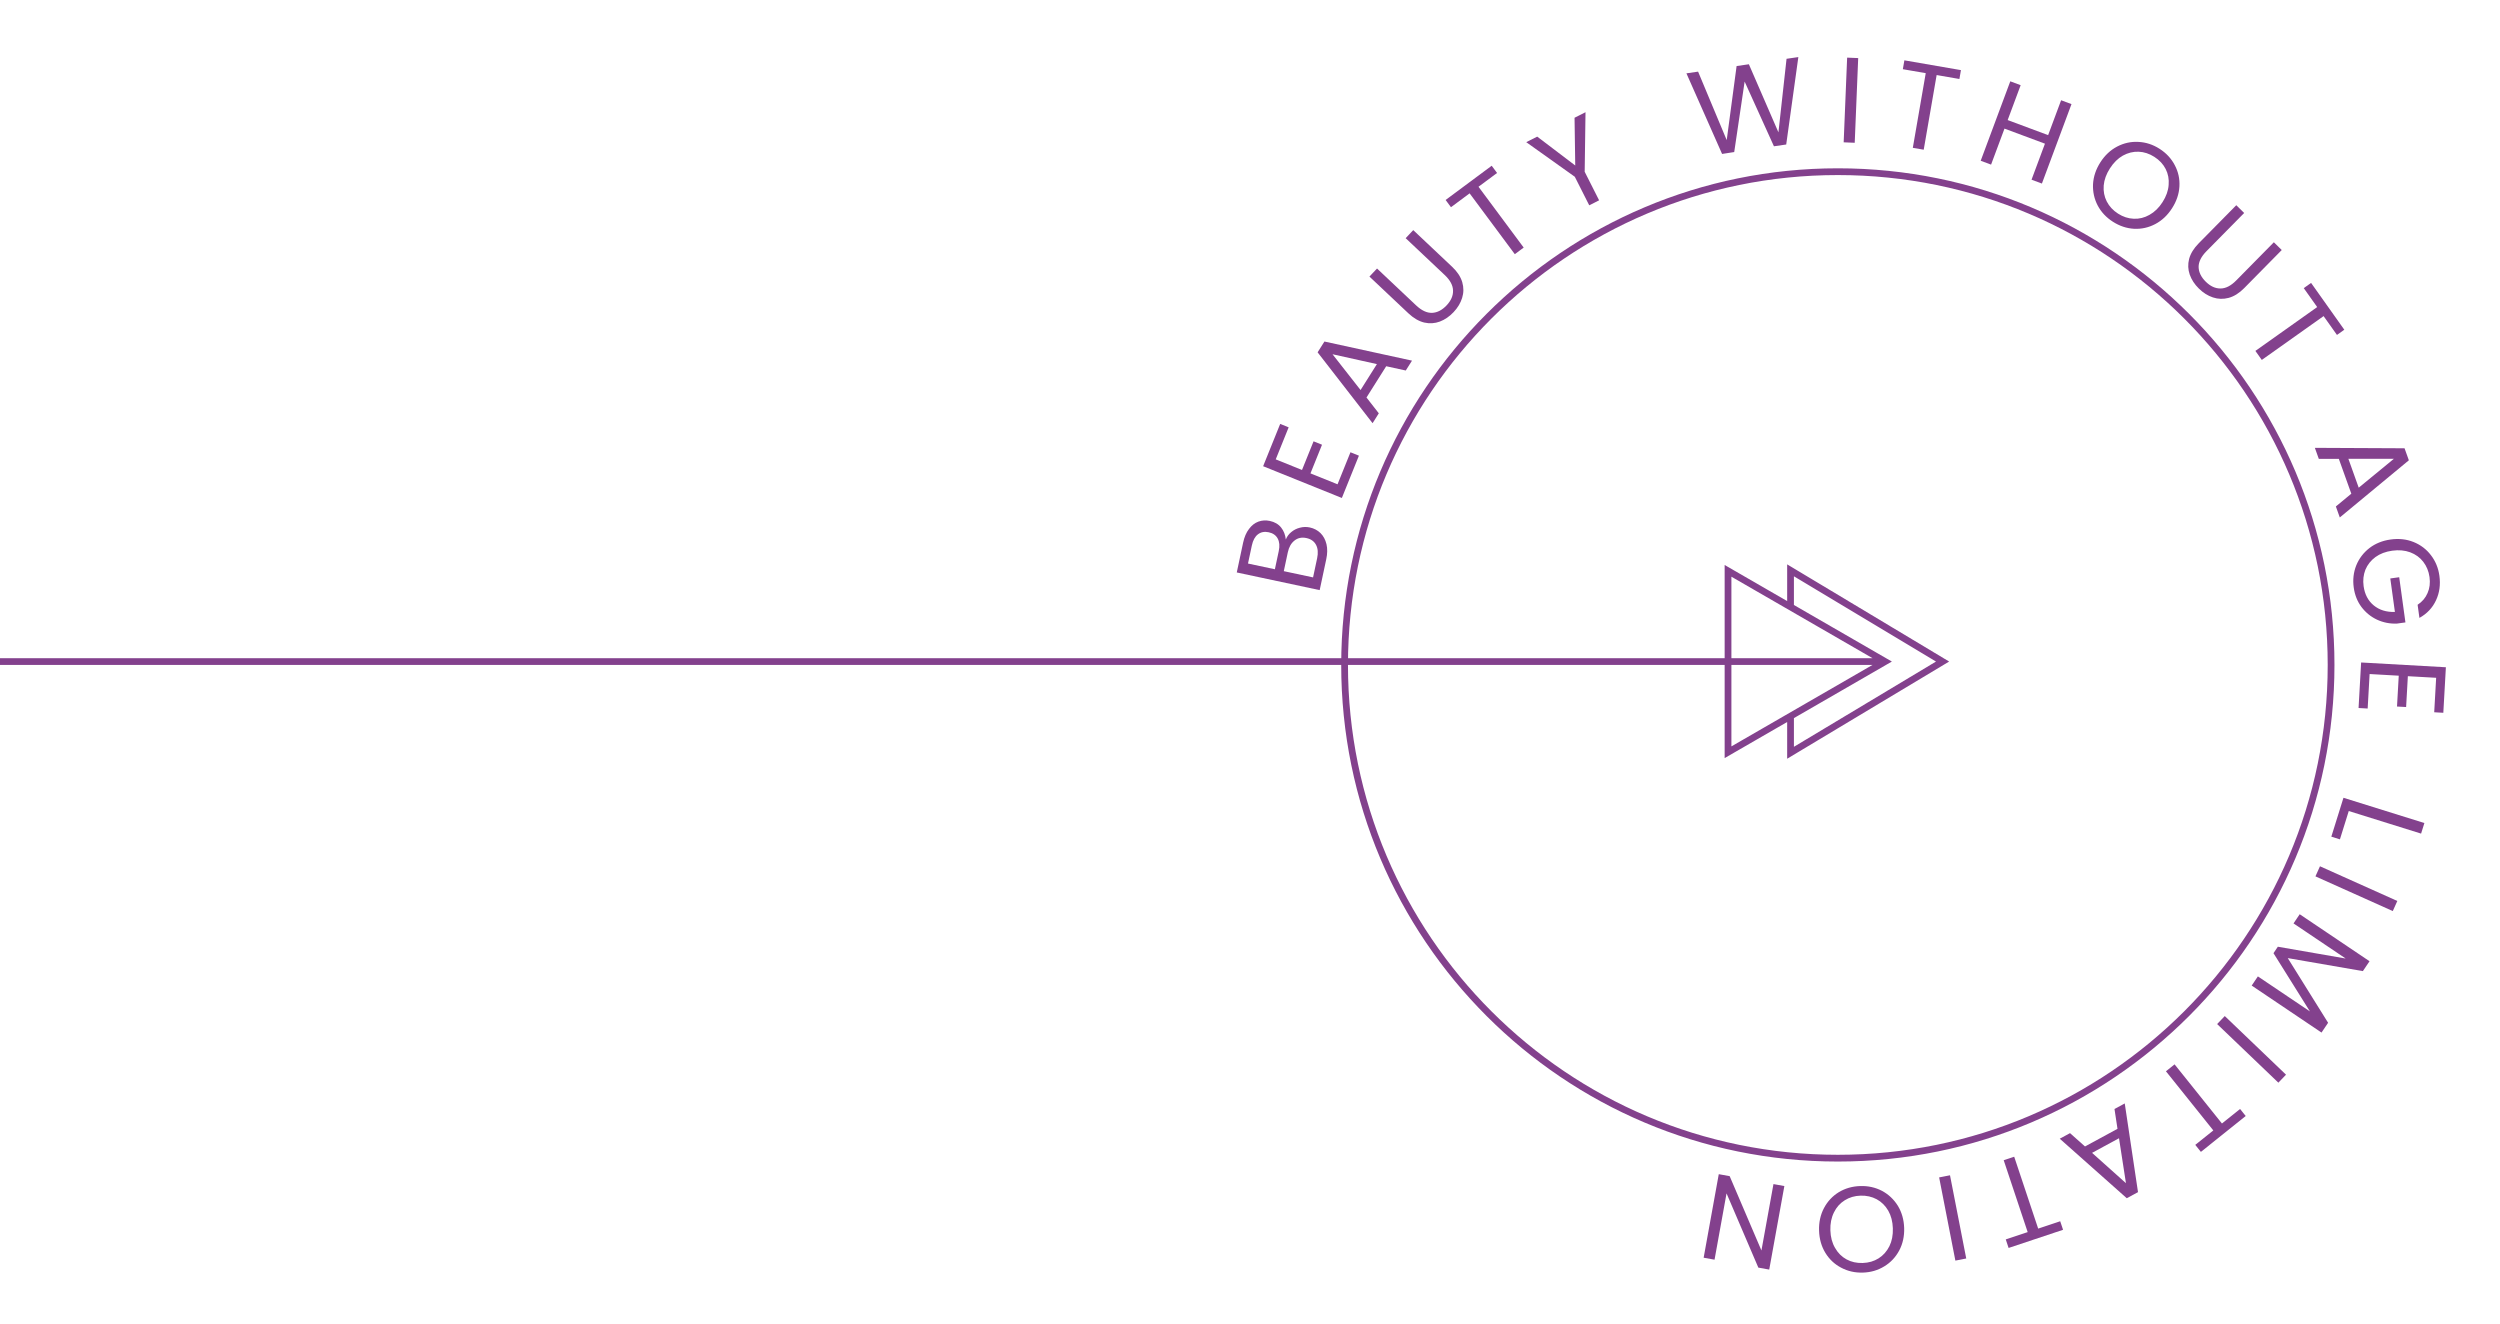 <svg width="370" height="196" viewBox="0 0 370 196" fill="none" xmlns="http://www.w3.org/2000/svg">
<path d="M278 97.909H0M265 89.909V84.409L287.5 97.909L265 111.409V105.99M345 98.409C345 138.725 312.317 171.409 272 171.409C231.683 171.409 199 138.725 199 98.409C199 58.092 231.683 25.409 272 25.409C312.317 25.409 345 58.092 345 98.409ZM278.998 97.909L255.748 111.332V84.485L278.998 97.909Z" stroke="#83418D"/>
<path d="M190.301 79.847C190.467 79.416 190.735 79.05 191.106 78.749C191.479 78.436 191.906 78.22 192.385 78.101C192.867 77.971 193.354 77.958 193.847 78.063C194.469 78.196 194.999 78.474 195.436 78.899C195.861 79.321 196.156 79.868 196.319 80.541C196.473 81.2 196.463 81.94 196.287 82.761L195.312 87.338L183.042 84.723L183.98 80.322C184.157 79.489 184.449 78.809 184.856 78.282C185.251 77.753 185.714 77.391 186.246 77.198C186.778 77.005 187.338 76.971 187.925 77.096C188.652 77.251 189.214 77.579 189.61 78.081C189.997 78.568 190.228 79.157 190.301 79.847ZM188.682 84.251L189.256 81.557C189.416 80.806 189.364 80.188 189.099 79.702C188.835 79.216 188.391 78.907 187.769 78.774C187.147 78.642 186.617 78.743 186.177 79.079C185.737 79.415 185.435 79.97 185.27 80.744L184.703 83.403L188.682 84.251ZM194.937 82.621C195.107 81.823 195.052 81.16 194.771 80.634C194.491 80.108 194.016 79.774 193.347 79.632C192.666 79.487 192.082 79.607 191.595 79.994C191.096 80.379 190.763 80.964 190.595 81.75L190.002 84.532L194.333 85.455L194.937 82.621Z" fill="#83418D"/>
<path d="M188.808 67.986L192.697 69.555L194.407 65.315L195.659 65.82L193.949 70.06L197.956 71.676L199.868 66.935L201.12 67.44L198.595 73.7L186.943 69L189.468 62.74L190.72 63.245L188.808 67.986Z" fill="#83418D"/>
<path d="M205.158 54.202L202.24 58.831L204.063 61.171L203.142 62.633L195.007 52.145L196.015 50.546L208.977 53.374L208.055 54.836L205.158 54.202ZM203.781 53.887L197.212 52.428L201.363 57.725L203.781 53.887Z" fill="#83418D"/>
<path d="M203.801 39.741L209.575 45.188C210.387 45.954 211.175 46.325 211.938 46.303C212.71 46.272 213.429 45.903 214.096 45.196C214.754 44.498 215.073 43.767 215.05 43.003C215.036 42.231 214.623 41.462 213.811 40.697L208.037 35.25L209.161 34.058L214.922 39.493C215.682 40.209 216.179 40.967 216.415 41.767C216.642 42.558 216.635 43.335 216.394 44.097C216.161 44.851 215.74 45.551 215.131 46.197C214.522 46.843 213.843 47.309 213.096 47.593C212.357 47.87 211.586 47.918 210.783 47.737C209.979 47.54 209.198 47.084 208.438 46.367L202.677 40.933L203.801 39.741Z" fill="#83418D"/>
<path d="M220.771 24.53L221.565 25.6L218.819 27.639L225.506 36.641L224.191 37.618L217.504 28.616L214.744 30.666L213.95 29.596L220.771 24.53Z" fill="#83418D"/>
<path d="M234.655 16.607L234.533 25.422L236.668 29.647L235.206 30.386L233.071 26.161L225.884 21.04L227.507 20.22L233.136 24.494L233.033 17.427L234.655 16.607Z" fill="#83418D"/>
<path d="M266.155 8.448L264.36 21.386L262.543 21.65L258.206 12.076L256.665 22.504L254.868 22.783L249.589 10.854L251.317 10.603L255.553 20.737L257.017 9.775L258.834 9.511L263.208 19.589L264.409 8.701L266.155 8.448Z" fill="#83418D"/>
<path d="M275.013 8.596L274.499 21.131L272.863 21.064L273.376 8.529L275.013 8.596Z" fill="#83418D"/>
<path d="M290.22 10.378L289.992 11.691L286.623 11.107L284.71 22.157L283.096 21.878L285.009 10.828L281.621 10.242L281.848 8.929L290.22 10.378Z" fill="#83418D"/>
<path d="M306.58 15.409L302.202 27.166L300.667 26.594L302.652 21.264L296.664 19.034L294.679 24.364L293.144 23.793L297.522 12.035L299.057 12.607L297.135 17.769L303.123 19.999L305.045 14.837L306.58 15.409Z" fill="#83418D"/>
<path d="M312.704 32.815C311.724 32.187 310.975 31.387 310.458 30.414C309.948 29.431 309.717 28.379 309.767 27.256C309.833 26.13 310.196 25.051 310.856 24.02C311.517 22.99 312.342 22.214 313.331 21.694C314.336 21.169 315.389 20.939 316.489 21.002C317.595 21.055 318.638 21.396 319.618 22.024C320.608 22.658 321.359 23.467 321.869 24.45C322.386 25.422 322.615 26.466 322.555 27.583C322.496 28.699 322.132 29.777 321.466 30.818C320.799 31.859 319.971 32.639 318.982 33.16C317.992 33.681 316.945 33.914 315.839 33.861C314.739 33.798 313.694 33.449 312.704 32.815ZM313.471 31.617C314.209 32.09 314.981 32.342 315.787 32.374C316.603 32.413 317.382 32.221 318.123 31.798C318.874 31.381 319.519 30.754 320.056 29.915C320.6 29.066 320.901 28.219 320.959 27.372C321.033 26.522 320.887 25.737 320.521 25.018C320.155 24.299 319.599 23.7 318.851 23.221C318.103 22.742 317.326 22.486 316.52 22.455C315.714 22.423 314.935 22.615 314.184 23.031C313.449 23.444 312.81 24.075 312.266 24.924C311.729 25.762 311.423 26.607 311.348 27.457C311.284 28.314 311.435 29.101 311.801 29.82C312.177 30.546 312.734 31.145 313.471 31.617Z" fill="#83418D"/>
<path d="M332.135 31.521L326.562 37.174C325.779 37.968 325.39 38.748 325.395 39.511C325.409 40.283 325.762 41.011 326.455 41.693C327.138 42.367 327.862 42.701 328.625 42.696C329.398 42.699 330.175 42.303 330.959 41.508L336.532 35.855L337.698 37.005L332.138 42.645C331.405 43.389 330.636 43.869 329.832 44.087C329.036 44.297 328.259 44.272 327.502 44.015C326.753 43.766 326.063 43.329 325.431 42.706C324.798 42.082 324.348 41.394 324.08 40.641C323.82 39.896 323.789 39.124 323.987 38.325C324.202 37.526 324.676 36.754 325.409 36.011L330.969 30.371L332.135 31.521Z" fill="#83418D"/>
<path d="M346.957 48.8L345.871 49.571L343.892 46.782L334.746 53.27L333.798 51.934L342.944 45.446L340.955 42.642L342.041 41.871L346.957 48.8Z" fill="#83418D"/>
<path d="M347.994 73.067L346.149 67.916L343.182 67.908L342.6 66.281L355.873 66.345L356.51 68.124L346.29 76.584L345.708 74.957L347.994 73.067ZM349.09 72.178L354.29 67.906L347.561 67.907L349.09 72.178Z" fill="#83418D"/>
<path d="M357.807 89.507C358.484 89.062 358.974 88.486 359.277 87.778C359.591 87.069 359.688 86.28 359.569 85.412C359.45 84.545 359.139 83.788 358.639 83.142C358.152 82.507 357.506 82.038 356.701 81.737C355.91 81.446 355.027 81.368 354.052 81.502C353.078 81.636 352.249 81.95 351.566 82.444C350.884 82.949 350.389 83.575 350.079 84.32C349.784 85.075 349.695 85.887 349.815 86.755C349.982 87.967 350.482 88.916 351.315 89.601C352.148 90.286 353.192 90.608 354.446 90.569L353.764 85.612L355.083 85.43L356.004 92.117L354.755 92.289C353.72 92.334 352.737 92.143 351.805 91.714C350.886 91.283 350.116 90.656 349.494 89.833C348.883 89.009 348.503 88.05 348.353 86.956C348.194 85.803 348.317 84.714 348.721 83.689C349.137 82.663 349.788 81.804 350.674 81.113C351.561 80.434 352.612 80.01 353.824 79.844C355.037 79.677 356.162 79.8 357.2 80.215C358.252 80.639 359.111 81.29 359.777 82.168C360.454 83.044 360.872 84.058 361.031 85.211C361.213 86.531 361.046 87.741 360.531 88.841C360.018 89.954 359.199 90.823 358.074 91.451L357.807 89.507Z" fill="#83418D"/>
<path d="M360.55 100.313L356.363 100.077L356.106 104.642L354.758 104.566L355.015 100.001L350.702 99.758L350.414 104.862L349.067 104.786L349.446 98.047L361.99 98.753L361.611 105.492L360.263 105.416L360.55 100.313Z" fill="#83418D"/>
<path d="M347.616 120.032L346.307 124.224L345.036 123.827L346.833 118.071L358.809 121.81L358.321 123.373L347.616 120.032Z" fill="#83418D"/>
<path d="M354.133 134.839L342.686 129.703L343.356 128.209L354.803 133.344L354.133 134.839Z" fill="#83418D"/>
<path d="M343.584 152.82L333.251 145.865L334.165 144.506L341.871 149.692L336.477 141.071L337.12 140.115L347.162 141.862L339.442 136.666L340.356 135.307L350.69 142.262L349.705 143.725L338.59 141.799L344.559 151.371L343.584 152.82Z" fill="#83418D"/>
<path d="M337.198 160.236L328.135 151.56L329.267 150.377L338.33 159.052L337.198 160.236Z" fill="#83418D"/>
<path d="M325.733 170.48L324.9 169.44L327.57 167.302L320.559 158.549L321.838 157.525L328.848 166.278L331.532 164.129L332.364 165.169L325.733 170.48Z" fill="#83418D"/>
<path d="M308.579 169.676L313.389 167.066L312.944 164.133L314.463 163.309L316.425 176.437L314.763 177.338L304.844 168.528L306.363 167.704L308.579 169.676ZM309.626 170.623L314.641 175.111L313.613 168.46L309.626 170.623Z" fill="#83418D"/>
<path d="M297.273 184.697L296.852 183.433L300.096 182.351L296.548 171.713L298.101 171.195L301.65 181.833L304.911 180.745L305.333 182.008L297.273 184.697Z" fill="#83418D"/>
<path d="M289.395 186.57L286.992 174.256L288.6 173.942L291.003 186.256L289.395 186.57Z" fill="#83418D"/>
<path d="M275.318 175.535C276.481 175.498 277.551 175.735 278.528 176.244C279.505 176.766 280.29 177.504 280.884 178.458C281.467 179.424 281.777 180.519 281.816 181.742C281.854 182.966 281.612 184.072 281.091 185.061C280.558 186.062 279.82 186.847 278.878 187.417C277.935 187.999 276.883 188.308 275.719 188.344C274.544 188.381 273.468 188.139 272.491 187.617C271.514 187.107 270.735 186.375 270.153 185.421C269.571 184.467 269.26 183.372 269.222 182.137C269.183 180.901 269.424 179.789 269.946 178.8C270.467 177.812 271.199 177.026 272.141 176.444C273.084 175.875 274.143 175.571 275.318 175.535ZM275.363 176.956C274.487 176.983 273.708 177.212 273.025 177.641C272.33 178.071 271.796 178.67 271.424 179.438C271.04 180.207 270.864 181.089 270.895 182.084C270.926 183.092 271.158 183.961 271.589 184.692C272.008 185.435 272.572 186 273.281 186.386C273.989 186.772 274.787 186.951 275.675 186.923C276.562 186.895 277.347 186.667 278.03 186.237C278.713 185.807 279.247 185.208 279.631 184.44C280.003 183.684 280.174 182.802 280.142 181.795C280.111 180.799 279.886 179.93 279.466 179.187C279.035 178.444 278.465 177.879 277.757 177.493C277.036 177.108 276.238 176.928 275.363 176.956Z" fill="#83418D"/>
<path d="M254.378 173.779L255.99 174.07L260.693 185.074L262.473 175.244L264.085 175.536L261.846 187.899L260.234 187.607L255.528 176.621L253.752 186.433L252.14 186.142L254.378 173.779Z" fill="#83418D"/>
</svg>

